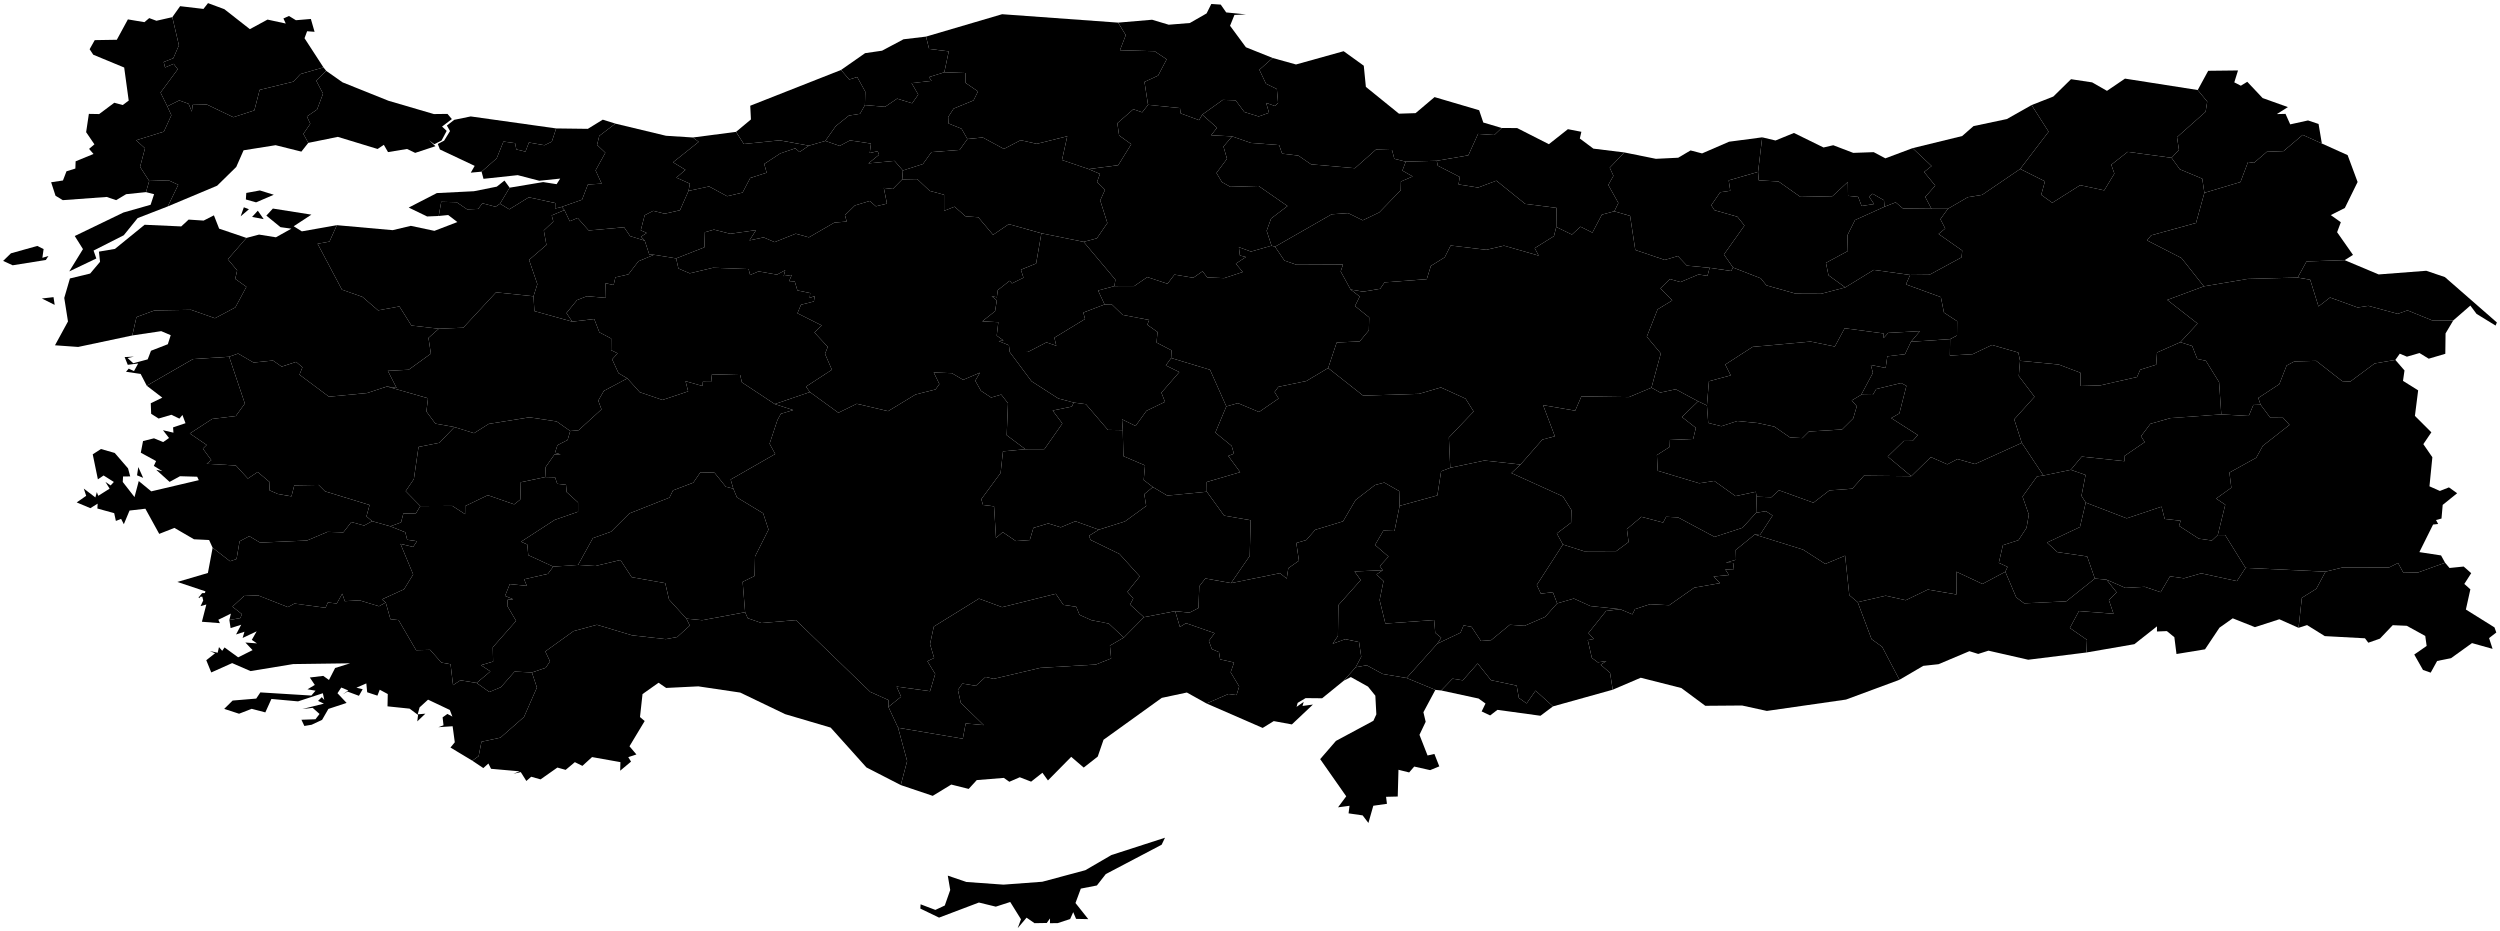 <!--?xml version="1.0"?-->
<svg xmlns="http://www.w3.org/2000/svg" version="1.2" baseProfile="tiny" width="100%" height="100%" viewBox="0 0 800 298" stroke-linecap="round" stroke-linejoin="round">
<g id="T_rkiye" class="area excluded" title="Türkiye">
<path d="M 376.052 195.566 380.622 196.057 383.504 194.576 383.774 187.609 385.708 185.107 393.929 186.592 409.572 183.418 411.743 185.161 412.26 181.825 415.661 179.418 414.817 173.751 418.002 172.816 420.869 169.537 429.776 166.822 433.79 159.992 439.976 155.218 442.962 154.421 447.739 157.154 447.879 161.867 446.229 169.921 442.688 169.794 440.007 174.393 444.315 178.104 441.553 181.152 442.462 182.471 433.442 182.866 435.425 185.625 428.286 193.64 428.136 203.494 426.455 206.003 430.505 204.532 434.9 205.475 435.597 210.18 433.802 213.517 430.021 217.803 423.079 223.447 417.798 223.395 415.254 224.911 414.9 226.194 417.178 224.612 416.807 225.903 420.138 225.457 413.396 231.814 407.595 230.75 404.055 232.94 386.103 225.117 393.058 222.084 395.686 222.422 396.537 219.665 393.808 215.122 394.901 212.012 390.445 211 390.074 208.675 387.794 207.706 386.839 205.079 388.674 202.613 379.523 199.415 377.571 200.623 376.052 195.566 Z" id="_2" class="area" title="Adana"></path>
<path d="M 500.127 174.245 506.877 176.399 517.204 176.36 521.149 173.446 520.607 169.305 525.255 165.378 532.191 167.221 533.173 165.365 536.985 165.579 548.668 171.808 557.584 168.892 561.965 164.081 565.108 163.58 567.222 164.978 563.17 171.207 561.498 171.052 555.433 175.994 555.525 179.115 552.308 180.041 554.629 180.186 554.836 182.128 552.101 182.237 553.273 184.015 548.332 184.487 550.416 186.602 542.165 188.046 534.154 193.67 528.01 193.351 523.209 194.915 522.355 196.601 518.477 194.953 508.924 193.934 503.611 191.536 498.293 193.082 496.924 189.513 493.067 189.962 491.767 187.19 500.127 174.245 Z" id="_3" class="area" title="Adıyaman"></path>
<path d="M 174.457 152.663 174.609 149.458 177.439 145.426 179.441 145.407 177.592 144.909 178.393 142.447 181.628 140.8 182.474 137.922 185.122 137.694 192.477 130.998 191.441 128.198 193.239 125.081 200.741 121.078 204.718 125.498 211.985 127.987 220.211 125.233 219.367 121.973 224.831 123.536 224.905 122.184 227.564 122.192 227.818 119.769 236.86 120.011 237.395 122.346 247.928 129.306 253.815 131.222 249.871 132.412 248.772 134.439 246.263 141.995 248.065 145.277 233.809 153.451 234.653 156.359 232.259 155.764 228.626 151.249 224.119 151.139 221.865 154.443 215.357 156.933 214.23 159.224 201.411 164.292 195.55 170.13 189.717 172.21 184.984 180.771 177.051 181.319 169.044 177.645 168.728 174.23 166.728 173.352 177.498 166.369 184.977 163.757 184.978 160.794 181.324 157.469 181.125 155.133 178.309 154.818 177.625 152.74 174.457 152.663 Z" id="_4" class="area" title="Afyonkarahisar"></path>
<path d="M 705.23 91.626 719.248 89.255 735.254 88.822 739.255 89.515 741.922 98.063 745.612 95.204 754.463 98.401 757.906 97.869 767.284 100.437 770.381 99.313 778.216 102.501 785.039 102.546 782.579 106.688 782.5 113.214 777.193 114.784 774.236 112.969 770.213 114.137 767.934 113.176 766.51 115.174 759.888 116.306 752.084 122.106 749.517 121.984 741.185 115.471 734.183 115.674 731.72 116.967 729.388 122.924 722.653 127.343 723.385 129.503 721.074 129.59 719.593 133.11 710.816 132.611 710.107 122.289 705.876 115.449 703.122 114.853 701.503 110.727 697.707 109.499 703.216 103.542 693.525 95.975 705.23 91.626 Z" id="_5" class="area" title="Ağrı"></path>
<path d="M 394.268 43.643 400.272 45.73 409.327 46.435 410.273 49.16 415.476 49.794 419.55 52.589 433.569 53.83 440.307 47.863 445.454 48.019 446.185 50.822 449.845 51.729 448.759 54.586 452.05 56.463 448.299 58.091 448.238 60.858 441.372 67.962 436.077 70.503 431.399 68.199 426.129 68.574 408.013 78.947 406.893 78.622 405.33 73.85 406.747 69.931 411.991 65.931 402.757 59.518 393.685 59.783 391.009 58.26 389.268 55.358 392.638 50.81 391.513 46.892 394.268 43.643 Z" id="_6" class="area" title="Amasya"></path>
<path d="M 216.364 82.686 225.406 79.137 225.554 74.319 228.464 73.476 233.668 74.81 241.936 73.638 239.821 76.931 244.351 75.958 247.864 77.48 254.629 74.782 258.842 75.954 266.993 71.234 270.942 70.892 270.381 68.852 273.567 65.747 278.287 64.308 280.286 66.023 283.822 65.153 282.819 60.127 285.714 60.459 288.716 57.402 293.503 57.309 297.541 61.1 302.103 62.322 302.104 67.468 305.457 66.136 308.972 69.223 313.04 69.523 317.781 75.145 322.814 71.728 333.248 74.653 331.56 84.32 326.695 86.308 327.51 88.869 323.825 90.685 323.089 89.847 319.297 92.838 318.99 95.132 317.329 94.789 318.973 96.126 318.425 99.577 314.327 102.825 319.466 103.103 318.951 107.405 321.118 108.966 319.59 109.143 322.855 110.487 323.104 112.636 330.085 122 338.642 127.51 343.579 128.821 343.013 130.096 336.851 131.376 339.951 135.532 334.205 143.732 328.123 143.757 322.145 139.272 322.556 129.044 320.397 126.264 317.158 127.21 313.889 125.037 312.079 121.828 313.587 119.254 308.214 121.549 304.597 119.418 298.788 119.187 300.597 122.887 299.376 124.62 292.974 126.237 284.193 131.571 274.168 129.205 268.283 132.083 259.165 125.463 257.909 123.725 266.2 118.322 263.999 113.234 264.893 111.005 260.623 106.401 262.956 104.145 255.176 100.246 256.322 97.514 260.453 96.465 260.68 94.753 259.11 95.331 259.263 93.791 255.167 92.932 254.318 90.076 252.52 89.948 253.362 87.981 250.776 88.355 251.265 86.463 248.633 87.884 242.748 86.843 240.036 87.998 239.547 86.1 228.202 85.678 220.709 87.467 217.093 85.912 216.364 82.686 Z" id="_7" class="area" title="Ankara"></path>
<path d="M 151.145 243.422 153.163 241.962 154.076 237.351 160.14 236.047 167.674 229.436 171.814 220.011 170.214 215.195 174.626 213.689 175.996 211.629 174.492 208.459 183.534 201.959 191.023 199.925 202.232 203.301 213.042 204.525 216.693 203.852 220.739 200.181 219.654 197.97 224.694 198.47 238.436 195.909 239.263 197.815 243.672 199.369 254.693 198.437 278.473 221.403 284.303 224.016 284.288 226.208 287.388 232.884 290.285 243.525 288.247 251.224 277.249 245.57 265.815 232.83 251.258 228.534 236.878 221.625 223.454 219.632 213.172 220.141 210.735 218.477 205.606 222.107 204.798 229.452 206.295 230.733 201.433 238.811 203.651 241.428 201.042 242.286 201.931 243.718 198.455 246.628 198.532 243.883 189.457 242.265 186.37 245.078 183.952 243.889 181.006 246.357 178.365 245.616 172.982 249.4 169.982 248.558 168.431 249.913 166.649 247.074 164.287 247.606 166.253 246.821 157.137 246.018 156.289 244.327 154.662 245.784 151.145 243.422 Z" id="_8" class="area" title="Antalya"></path>
<path d="M 646.463 54.063 655.55 42.141 650.112 33.621 657.067 30.889 662.725 25.342 669.485 26.36 674.231 29.072 679.997 25.158 703.275 28.807 706.312 32.507 705.793 35.772 696.649 43.892 697.259 47.966 694.897 50.495 680.847 48.599 675.603 52.711 676.599 55.555 673.346 60.92 665.646 59.261 656.73 64.897 653.189 62.341 654.384 58.025 646.463 54.063 Z" id="_9" class="area" title="Artvin"></path>
<path d="M 68.04 175.283 73.605 179.593 75.696 178.883 76.663 173.228 79.773 171.572 83.237 173.637 98.23 172.97 104.806 170.196 109.867 170.368 112.428 167.057 116.526 168.175 119.075 166.781 124.904 168.42 129.697 170.341 130.294 172.717 133.424 173.19 132.204 175.011 128.158 174.045 132.217 183.816 129.293 188.567 122.206 191.814 123.431 192.794 121.265 194.004 115.029 192.103 110.343 192.38 109.525 189.97 107.766 193.121 104.926 192.796 104.163 194.488 94.208 193.142 92.128 194.277 82.584 190.522 78.103 190.706 74.382 194.135 77.403 196.518 76.905 197.783 73.4 198.412 73.878 196.355 69.868 198.322 70.365 199.411 64.611 198.961 66.027 193.441 64.186 193.949 65.027 192.165 64.748 190.955 64.134 190.928 63.759 191.422 63.531 191.215 63.272 189.321 63.544 191.213 64.672 189.803 65.569 189.783 65.738 189.225 56.741 186.227 66.529 183.356 68.04 175.283 Z" id="_10" class="area" title="Aydın"></path>
<g id="_11" class="area excluded" title="Balıkesir">
<path d="M 83.159 60.94 87.61 62.321 81.948 64.753 78.678 63.831 78.81 61.741 83.159 60.94 Z" id="PATH_12" class="area  excluded included" title=""></path>
<path d="M 78.033 66.328 79.658 66.961 77.012 69.217 78.033 66.328 Z" id="PATH_13" class="area  excluded included" title=""></path>
<path d="M 107.794 72.057 105.429 77.311 101.625 77.998 109.414 92.691 115.964 94.996 120.982 99.314 127.82 98.062 131.651 104.17 140.42 105.19 137.11 108.13 137.883 113.174 130.783 118.315 124.103 118.667 126.913 124.159 123.821 123.682 117.45 125.776 105.268 126.944 95.829 119.895 96.785 117.526 94.749 115.806 90.142 117.317 87.347 115.369 81.146 116.02 76.194 113.135 73.326 114.158 61.744 114.91 46.965 123.431 45.008 119.658 40.326 118.968 42.109 116.892 41.209 117.981 42.884 118.744 44.223 116.307 40.888 116.742 39.882 114.267 42.86 114.117 40.837 114.575 42.647 116.24 47.259 114.998 48.32 112.241 53.705 110.149 54.628 107.259 51.587 105.966 42.327 107.349 43.672 101.461 49.41 99.352 61.134 99.141 68.784 101.838 75.313 98.367 78.846 91.785 75.271 89.233 75.891 86.542 72.911 82.97 78.855 76.132 82.895 75.069 88.293 75.935 93.238 73.173 89.761 72.693 85.232 69.001 87.317 66.738 99.646 68.686 93.984 72.401 96.589 74.035 107.794 72.057 Z" id="_14" class="area included" title=""></path>
<path d="M 82.501 67.421 84.381 70.124 80.668 69.418 82.501 67.421 Z" id="PATH_15" class="area  excluded included" title=""></path>
</g>
<path d="M 206.319 77.009 207.774 81.453 209.259 81.522 204.287 83.61 201.081 87.8 196.928 88.749 196.351 91.206 193.783 90.63 193.884 95.312 187.793 94.792 184.643 96.027 181.264 100.174 183.121 102.929 171.013 99.554 170.72 94.813 171.956 90.935 169.301 83.167 174.854 78.381 174.02 73.761 177.065 70.895 176.547 68.924 180.611 67.223 182.315 70.793 184.84 69.744 188.383 73.75 199.704 72.727 201.627 75.551 206.319 77.009 Z" id="_16" class="area" title="Bilecik"></path>
<path d="M 595.574 126.33 599.327 119.316 598.67 116.791 603.408 117.744 603.945 114.031 609.596 113.344 611.513 109.362 624.039 108.522 623.962 113.778 631.232 113.349 637.428 110.388 645.879 112.827 646.408 115.454 646.013 120.33 651.05 126.971 644.547 134.188 646.973 141.72 631.989 148.501 626.396 146.896 623.139 148.593 617.872 146.268 611.596 152.383 604.065 146.096 609.206 141.108 612.041 141.077 613.705 139.227 605.179 133.784 607.795 132.295 610.053 123.474 608.361 122.561 600.403 124.489 599.267 126.399 595.574 126.33 Z" id="_17" class="area" title="Bingöl"></path>
<path d="M 662.652 150.338 666.16 146.112 679.817 147.59 679.766 145.951 686.309 141.471 685.132 139.591 688.107 135.627 694.539 133.792 710.816 132.611 719.593 133.11 721.074 129.59 723.385 129.503 726.492 133.675 730.576 133.693 732.644 135.959 724.095 142.667 722 146.467 713.412 151.227 714.027 156.066 709.17 159.546 712.086 161.505 709.684 171.209 707.793 172.968 703.616 172.373 697.308 168.28 697.802 166.633 692.707 166.063 691.69 162.134 680.543 165.87 667.442 160.827 666.067 158.669 667.387 151.987 662.652 150.338 Z" id="_18" class="area" title="Bitlis"></path>
<path d="M 288.909 54.562 288.716 57.402 285.714 60.459 282.819 60.127 283.822 65.153 280.286 66.023 278.287 64.308 273.567 65.747 270.381 68.852 270.942 70.892 266.993 71.234 258.842 75.954 254.629 74.782 247.864 77.48 244.351 75.958 239.821 76.931 241.936 73.638 233.668 74.81 228.464 73.476 225.554 74.319 225.406 79.137 216.364 82.686 209.259 81.522 207.774 81.453 206.319 77.009 205.128 75.74 206.931 74.552 205.042 73.699 206.295 68.89 209.009 67.468 212.71 68.382 217.589 67.278 220.331 61.084 226.917 59.663 232.671 62.795 237.622 61.618 240.078 56.958 245.33 55.257 244.554 52.467 249.688 49.098 254.486 47.458 255.845 48.648 258.846 46.621 264.096 45.091 268.695 46.685 271.998 44.925 278.712 45.944 278.315 48.97 280.865 48.381 281.286 49.53 277.891 52.281 286.247 51.471 288.909 54.562 Z" id="_19" class="area" title="Bolu"></path>
<path d="M 152.514 218.541 156.929 214.844 153.903 212.859 157.798 211.698 157.691 207.137 165.148 198.676 162.336 193.888 162.444 191.927 164.235 191.769 161.606 190.696 163.137 186.908 168.587 187.468 167.717 185.374 175.315 183.631 177.051 181.319 184.984 180.771 190.529 181.124 198.536 179.19 202.135 184.698 212.876 186.616 214.09 191.853 219.654 197.97 220.739 200.181 216.693 203.852 213.042 204.525 202.232 203.301 191.023 199.925 183.534 201.959 174.492 208.459 175.996 211.629 174.626 213.689 170.214 215.195 164.667 214.9 160.295 219.897 156.587 221.437 152.514 218.541 Z" id="_20" class="area" title="Burdur"></path>
<path d="M 179.738 66.209 180.611 67.223 176.547 68.924 177.065 70.895 174.02 73.761 174.854 78.381 169.301 83.167 171.956 90.935 170.72 94.813 158.734 93.543 148.239 104.867 140.42 105.19 131.651 104.17 127.82 98.062 120.982 99.314 115.964 94.996 109.414 92.691 101.625 77.998 105.429 77.311 107.794 72.057 125.655 73.651 131.459 72.268 139.009 73.874 146.36 71.058 143.421 68.807 140.385 69.114 141.202 64.574 146.125 64.716 149.499 67.007 153.037 66.846 154.354 65.044 158.579 66.17 160.001 65.179 162.97 66.987 169.215 63.135 177.691 64.981 177.651 66.721 179.738 66.209 Z" id="_21" class="area" title="Bursa"></path>
<g id="_22" class="area excluded" title="Çanakkale">
<path d="M 53.676 66.055 44.044 69.794 39.598 75.285 29.941 80.185 30.824 82.712 22.154 86.854 26.55 79.718 23.921 75.526 39.499 68.005 48.195 65.53 49.309 62.145 46.712 61.48 47.745 57.913 53.915 57.693 57.044 59.137 53.676 66.055 Z" id="_23" class="area included" title="Çanakkale"></path>
<path d="M 78.855 76.132 72.911 82.97 75.891 86.542 75.271 89.233 78.846 91.785 75.313 98.367 68.784 101.838 61.134 99.141 49.41 99.352 43.672 101.461 42.327 107.349 25.011 111.023 17.596 110.492 21.753 102.865 20.563 95.337 22.379 89.108 28.845 87.537 32.012 83.782 31.657 80.52 36.79 79.644 46.279 71.924 57.999 72.455 60.358 70.27 65.165 70.587 68.452 68.908 70.121 73.166 78.855 76.132 Z" id="_24" class="area included" title="Çanakkale"></path>
<path d="M 11.944 78.699 13.952 79.704 13.561 82.498 15.488 81.92 14.662 83.196 4.056 84.892 1 83.494 3.502 81.059 11.944 78.699 Z" id="_25" class="area included" title="Çanakkale"></path>
<path d="M 17.125 95.086 17.496 97.564 13.395 95.52 17.125 95.086 Z" id="_26" class="area included" title="Çanakkale"></path>
</g>
<path d="M 288.909 54.562 295.328 52.485 298.068 48.672 307.098 47.966 309.572 44.486 314.469 43.989 321.252 47.658 326.597 44.863 331.76 46.03 341.52 43.604 339.839 51.204 348.363 54.106 351.988 55.657 351.056 58.221 353.607 60.754 352.068 64.132 354.356 71.364 350.995 76.262 346.766 77.392 333.248 74.653 322.814 71.728 317.781 75.145 313.04 69.523 308.972 69.223 305.457 66.136 302.104 67.468 302.103 62.322 297.541 61.1 293.503 57.309 288.716 57.402 288.909 54.562 Z" id="_27" class="area" title="Çankırı"></path>
<path d="M 346.766 77.392 350.995 76.262 354.356 71.364 352.068 64.132 353.607 60.754 351.056 58.221 351.988 55.657 348.363 54.106 357.825 52.864 361.997 46.144 358.116 43.343 357.553 39.425 362.662 34.958 365.499 35.953 367.371 33.537 377.594 34.591 377.808 36.276 383.696 38.448 384.713 36.681 389.451 40.883 387.551 43.279 394.268 43.643 391.513 46.892 392.638 50.81 389.268 55.358 391.009 58.26 393.685 59.783 402.757 59.518 411.991 65.931 406.747 69.931 405.33 73.85 406.893 78.622 400.304 80.504 396.445 79.096 396.762 81.751 398.681 82.248 395.462 84.368 397.673 87.045 391.727 89.006 386.298 88.767 384.832 86.805 381.846 88.886 375.825 87.874 373.609 90.807 367.152 88.665 362.955 91.539 356.61 91.555 356.928 89.492 346.766 77.392 Z" id="_28" class="area" title="Çorum"></path>
<path d="M 124.904 168.42 128.332 167.17 129.07 164.335 133.101 164.266 134.496 161.944 144.759 161.896 148.83 164.53 148.853 161.943 156.099 158.462 164.536 161.394 166.498 159.847 166.648 154.323 174.457 152.663 177.625 152.74 178.309 154.818 181.125 155.133 181.324 157.469 184.978 160.794 184.977 163.757 177.498 166.369 166.728 173.352 168.728 174.23 169.044 177.645 177.051 181.319 175.315 183.631 167.717 185.374 168.587 187.468 163.137 186.908 161.606 190.696 164.235 191.769 162.444 191.927 162.336 193.888 165.148 198.676 157.691 207.137 157.798 211.698 153.903 212.859 156.929 214.844 152.514 218.541 147.332 217.695 144.976 219.245 144.178 212.558 141.22 212.011 137.642 207.951 133.157 208.073 127.538 198.428 124.945 198.154 123.431 192.794 122.206 191.814 129.293 188.567 132.217 183.816 128.158 174.045 132.204 175.011 133.424 173.19 130.294 172.717 129.697 170.341 124.904 168.42 Z" id="_29" class="area" title="Denizli"></path>
<path d="M 562.127 158.948 566.815 159.129 569.275 156.888 580.29 160.868 585.403 156.929 592.729 156.376 596.457 152.221 611.596 152.383 617.872 146.268 623.139 148.593 626.396 146.896 631.989 148.501 646.973 141.72 653.901 152.164 651.844 152.452 647.215 158.911 649.23 164.679 648.48 168.921 645.907 172.854 640.922 174.46 639.621 180.105 642.42 181.411 641.697 182.963 634.382 186.865 626.032 182.942 626.059 190.237 616.895 188.664 609.833 192.078 603.43 190.622 594.459 192.697 591.783 190.462 590.44 177.816 584.096 180.459 576.978 175.879 561.498 171.052 563.17 171.207 567.222 164.978 565.108 163.58 561.965 164.081 562.127 158.948 Z" id="_30" class="area" title="Diyarbakır"></path>
<path d="M 55.142 5.491 57.253 14.498 55.463 18.637 52.383 19.834 52.819 21.585 55.564 20.427 56.879 22.157 51.371 29.628 53.543 34.026 54.836 36.882 52.438 42.12 43.56 44.88 46.401 47.466 44.82 53.386 47.745 57.913 46.712 61.48 40.37 62.136 37.17 64.047 34.132 63.023 20.088 64.05 17.768 62.636 16.364 58.322 20.146 57.754 21.274 54.817 24.118 53.932 24.199 51.621 29.921 49.271 28.505 47.642 30.215 46.188 27.563 42.299 28.438 36.443 31.734 36.499 36.578 32.879 39.273 33.612 41.186 32.191 39.74 21.607 29.847 17.511 28.679 15.753 30.316 12.843 37.384 12.725 40.925 6.202 46.216 7.095 47.752 5.791 50.062 6.648 55.142 5.491 Z" id="_31" class="area" title="Edirne"></path>
<path d="M 543.403 128.416 546.215 129.754 546.633 135.343 550.858 136.395 555.911 134.726 562.353 135.355 567.807 136.527 572.785 139.973 576.751 140.192 578.84 138.094 589.449 137.429 593.023 133.898 594.176 129.994 592.549 128.141 595.574 126.33 599.267 126.399 600.403 124.489 608.361 122.561 610.053 123.474 607.795 132.295 605.179 133.784 613.705 139.227 612.041 141.077 609.206 141.108 604.065 146.096 611.596 152.383 596.457 152.221 592.729 156.376 585.403 156.929 580.29 160.868 569.275 156.888 566.815 159.129 562.127 158.948 561.846 157.362 555.366 158.755 548.552 153.894 543.74 154.653 530.473 150.644 530.214 145.621 534.296 143.007 534.38 140.792 541.817 140.463 542.672 136.911 538.215 133.441 543.403 128.416 Z" id="_32" class="area" title="Elazığ"></path>
<path d="M 547.089 85.706 553.972 86.714 554.577 85.618 563.449 89.066 565.245 91.314 574.632 93.976 582.762 94.011 590.469 91.976 599.611 86.367 611.244 87.992 609.895 91.001 621.078 95.081 622.064 100.027 626.285 102.793 626.238 107.359 624.039 108.522 611.513 109.362 614.376 105.967 604.23 106.521 602.742 108.182 602.756 106.7 590.29 105.046 587.141 110.892 579.372 109.3 560.856 110.998 552.074 116.656 553.833 120.113 546.86 121.999 546.215 129.754 543.403 128.416 536.21 124.568 531.291 125.623 528.468 124.052 531.457 113.102 526.973 107.738 530.422 99.005 535.135 96.124 531.341 92.267 534.387 89.297 537.721 90.272 543.544 87.827 546.379 88.277 547.089 85.706 Z" id="_33" class="area" title="Erzincan"></path>
<path d="M 611.244 87.992 617.423 87.921 627.696 82.35 627.916 80.177 620.341 74.866 622.47 73.12 620.924 70.144 623.323 66.811 629.692 63.101 634.271 62.356 646.463 54.063 654.384 58.025 653.189 62.341 656.73 64.897 665.646 59.261 673.346 60.92 676.599 55.555 675.603 52.711 680.847 48.599 694.897 50.495 697.53 54.168 704.721 57.182 705.407 61.701 702.73 71.349 688.37 75.308 687.042 76.916 698.061 82.57 705.23 91.626 693.525 95.975 703.216 103.542 697.707 109.499 690.25 112.8 689.985 116.693 684.873 118.317 683.839 120.647 672.062 123.326 665.792 123.516 665.728 119.279 658.809 116.657 646.408 115.454 645.879 112.827 637.428 110.388 631.232 113.349 623.962 113.778 624.039 108.522 626.238 107.359 626.285 102.793 622.064 100.027 621.078 95.081 609.895 91.001 611.244 87.992 Z" id="_34" class="area" title="Erzurum"></path>
<path d="M 209.259 81.522 216.364 82.686 217.093 85.912 220.709 87.467 228.202 85.678 239.547 86.1 240.036 87.998 242.748 86.843 248.633 87.884 251.265 86.463 250.776 88.355 253.362 87.981 252.52 89.948 254.318 90.076 255.167 92.932 259.263 93.791 259.11 95.331 260.68 94.753 260.453 96.465 256.322 97.514 255.176 100.246 262.956 104.145 260.623 106.401 264.893 111.005 263.999 113.234 266.2 118.322 257.909 123.725 259.165 125.463 247.928 129.306 237.395 122.346 236.86 120.011 227.818 119.769 227.564 122.192 224.905 122.184 224.831 123.536 219.367 121.973 220.211 125.233 211.985 127.987 204.718 125.498 200.741 121.078 197.922 119.409 195.889 114.99 197.63 113.075 195.547 112.051 195.572 108.314 191.798 106.342 190.156 102.094 183.121 102.929 181.264 100.174 184.643 96.027 187.793 94.792 193.884 95.312 193.783 90.63 196.351 91.206 196.928 88.749 201.081 87.8 204.287 83.61 209.259 81.522 Z" id="_35" class="area" title="Eskişehir"></path>
<path d="M 450.111 216.958 459.932 205.979 467.36 202.456 468.359 200.132 470.884 200.589 473.885 205.112 477.147 204.863 483.143 199.926 487.878 200.259 494.454 197.397 498.293 193.082 503.611 191.536 508.924 193.934 518.477 194.953 513.944 195.501 508.287 202.583 510.015 204.47 508.084 204.833 509.397 210.532 511.309 211.953 514.032 211.519 512.222 212.731 515.217 215.329 516.072 220.707 496.957 226.04 491.38 220.999 488.505 225.103 486.029 223.321 485.333 219.402 477.112 217.652 472.858 212.306 468.092 217.7 464.805 217.175 461.178 220.948 459.317 220.76 450.111 216.958 Z" id="_36" class="area" title="Gaziantep"></path>
<path d="M 519.774 48.778 529.882 50.82 537.023 50.473 540.977 48.138 544.664 49.092 553.302 45.347 563.909 43.944 562.576 55.003 553.184 57.723 553.693 61.037 550.457 61.522 547.606 65.67 548.63 67.26 555.966 69.362 558.226 72.177 551.656 81.445 554.577 85.618 553.972 86.714 547.089 85.706 539.79 84.997 536.916 81.938 532.72 83.179 523.294 79.987 521.627 69.082 516.569 67.618 517.878 64.962 514.651 59.19 516.303 56.255 515.111 53.678 519.774 48.778 Z" id="_37" class="area" title="Giresun"></path>
<path d="M 562.576 55.003 562.79 57.713 569.131 58.071 576.129 63.006 586.367 62.791 591.305 58.212 591.371 62.67 594.611 62.999 595.717 65.917 599.697 65.298 598.086 62.892 599.258 61.998 602.88 64.1 603.032 66.159 593.601 70.423 591.173 75.297 591.3 80.329 584.299 84.117 585.116 88.084 590.469 91.976 582.762 94.011 574.632 93.976 565.245 91.314 563.449 89.066 554.577 85.618 551.656 81.445 558.226 72.177 555.966 69.362 548.63 67.26 547.606 65.67 550.457 61.522 553.693 61.037 553.184 57.723 562.576 55.003 Z" id="_38" class="area" title="Gümüşhane"></path>
<path d="M 735.527 200.901 736.602 191.293 741.216 188.416 744.166 182.929 749.732 181.56 764.481 181.594 767.371 180.152 769.07 183.28 773.816 183.179 782.424 180.07 783.846 181.753 788.377 181.294 790.788 183.412 788.579 186.863 790.518 188.582 789.083 195.052 798.236 200.769 798.812 202.401 796.502 204.186 797.621 207.636 791.041 205.79 784.333 210.616 779.882 211.512 777.823 215.249 775.359 214.388 772.564 209.451 776.526 206.704 776.081 203.503 770.166 200.253 765.673 200.059 761.576 204.361 757.862 205.669 756.791 204.255 743.936 203.556 738.261 200.026 735.527 200.901 Z" id="_39" class="area" title="Hakkari"></path>
<path d="M 430.021 217.803 433.802 213.517 437.352 212.891 442.503 215.69 450.111 216.958 459.317 220.76 455.493 227.91 456.215 230.972 454.229 235.142 456.818 241.758 459.007 241.26 460.574 245.238 457.643 246.442 452.546 245.299 450.931 247.183 447.511 246.33 447.276 254.887 443.539 254.98 443.822 257.223 439.456 257.837 437.89 263.345 436.053 260.926 431.543 260.273 431.846 257.851 428.168 258.345 430.793 254.823 422.458 242.921 427.502 237.09 439.487 230.651 440.43 228.591 440.111 222.623 437.757 219.713 432.272 216.661 430.021 217.803 Z" id="_40" class="area" title="Hatay"></path>
<path d="M 184.984 180.771 189.717 172.21 195.55 170.13 201.411 164.292 214.23 159.224 215.357 156.933 221.865 154.443 224.119 151.139 228.626 151.249 232.259 155.764 234.653 156.359 235.823 159.17 244.213 164.266 245.927 169.475 241.61 178.061 241.468 184.311 237.649 186.196 238.436 195.909 224.694 198.47 219.654 197.97 214.09 191.853 212.876 186.616 202.135 184.698 198.536 179.19 190.529 181.124 184.984 180.771 Z" id="_41" class="area" title="Isparta"></path>
<path d="M 287.388 232.884 308.097 236.388 309.012 231.506 314.783 232.037 307.453 224.924 306.536 220.774 307.978 218.745 312.261 219.458 315.374 216.624 317.982 217.231 332.87 213.717 350.664 212.656 355.564 210.7 355.174 206.605 359.616 204.018 366.061 197.501 376.052 195.566 377.571 200.623 379.523 199.415 388.674 202.613 386.839 205.079 387.794 207.706 390.074 208.675 390.445 211 394.901 212.012 393.808 215.122 396.537 219.665 395.686 222.422 393.058 222.084 386.103 225.117 379.798 221.604 371.763 223.32 353.127 236.728 351.278 242.1 346.788 245.624 342.787 242.19 335.341 249.743 333.575 247.278 329.961 250.129 326.328 248.718 322.986 250.171 321.24 248.926 312.562 249.629 309.979 252.453 304.407 251.058 298.469 254.672 288.247 251.224 290.285 243.525 287.388 232.884 Z" id="_42" class="area" title="Mersin"></path>
<g id="_43" class="area excluded" title="İstanbul">
<path d="M 98.642 45.724 97.082 42.841 99.299 39.594 98.205 37.274 101.465 35.042 103.375 29.965 101.215 25.852 104.385 22.671 109.614 26.348 124.307 32.244 138.845 36.5 143.197 36.448 144.593 38.105 141.46 40.494 142.936 41.886 141.309 44.957 138.968 46.154 137.261 44.856 139.344 46.783 132.855 48.921 130.255 47.669 124.168 48.673 122.828 46.343 120.833 47.673 108.111 43.799 98.642 45.724 Z" id="_44" class="area included" title="İstanbul"></path>
<path d="M 177.975 41.098 176.579 45.336 174.23 46.478 169.257 45.599 168.148 48.518 165.23 47.822 164.831 45.812 161.113 45.294 158.93 50.678 154.103 54.931 150.653 55.252 151.899 53.079 140.769 47.83 140.094 46.077 142.121 45.008 144.009 41.94 143.002 40.173 145.354 38.345 150.629 37.257 177.975 41.098 Z" id="_45" class="area included" title="İstanbul"></path>
</g>
<g id="_46" class="area excluded" title="İzmir">
<path d="M 73.326 114.158 78.353 129.128 75.462 133.122 67.887 134.06 60.747 138.718 66.133 142.386 64.928 143.573 67.62 147.245 66.133 148.409 75.484 148.96 79.316 153.143 82.459 151.035 86.326 154.309 86.204 156.875 88.898 158.074 93.262 158.838 94.168 155.322 101.963 155.186 104.023 157.23 118.265 161.603 117.261 165.234 119.075 166.781 116.526 168.175 112.428 167.057 109.867 170.368 104.806 170.196 98.23 172.97 83.237 173.637 79.773 171.572 76.663 173.228 75.696 178.883 73.605 179.593 68.04 175.283 66.914 172.806 62.083 172.57 55.806 168.924 50.953 170.841 46.518 162.789 41.451 163.376 39.629 167.744 38.755 166.042 37.083 166.698 36.541 164.214 31.163 162.725 31.244 161.165 28.918 162.613 24.544 160.774 27.579 158.665 26.81 156.344 30.52 159.177 30.986 157.47 31.45 158.656 35.078 156.369 33.74 154.206 35.404 155.342 36.435 154.225 33.15 152.152 31.325 153.39 29.674 145.385 32.309 143.682 36.714 144.946 40.975 149.885 41.667 152.451 39.376 152.475 39.281 154.228 43.044 159.062 44.401 153.935 48.402 157.233 63.613 153.654 63.099 152.551 57.593 152.391 54.273 154.202 49.982 150.331 51.944 150.781 49.228 149.091 49.944 147.54 45.058 144.861 45.771 141.135 49.277 140.258 52.22 141.461 54.086 140.157 52.147 137.668 55.504 138.457 55.383 136.762 59.361 135.422 58.376 132.784 57.411 133.963 54.843 132.725 50.743 133.933 48.371 132.411 48.246 129.037 51.934 127.249 46.965 123.431 61.744 114.91 73.326 114.158 Z" id="_47" class="area included" title="İzmir"></path>
<path d="M 44.257 149.46 45.813 152.913 43.849 152.101 44.257 149.46 Z" id="_48" class="area    included" title="İzmir"></path>
</g>
<path d="M 705.407 61.701 716.95 58.249 719.368 51.835 721.279 52.104 725.404 48.565 730.73 48.356 736.859 43.156 742.991 45.923 751.24 49.642 754.432 58.24 750.347 66.556 745.847 68.829 749.064 71.116 747.871 74.307 752.961 81.569 750.287 83.246 738.088 83.664 735.254 88.822 719.248 89.255 705.23 91.626 698.061 82.57 687.042 76.916 688.37 75.308 702.73 71.349 705.407 61.701 Z" id="_49" class="area" title="Kars"></path>
<path d="M 296.329 11.714 320.675 4.547 357.804 7.24 360.242 11.243 358.388 16.073 369.482 16.391 373.334 18.978 370.596 24.177 366.233 26.21 367.371 33.537 365.499 35.953 362.662 34.958 357.553 39.425 358.116 43.343 361.997 46.144 357.825 52.864 348.363 54.106 339.839 51.204 341.52 43.604 331.76 46.03 326.597 44.863 321.252 47.658 314.469 43.989 309.572 44.486 307.68 41.181 303.519 39.507 303.417 37.447 305.166 34.746 311.525 32.132 312.952 29.254 308.924 26.487 308.951 23.368 302.182 23.127 303.599 16.435 297.311 15.66 296.329 11.714 Z" id="_50" class="area" title="Kastamonu"></path>
<path d="M 392.427 130.049 396.148 129.007 402.888 131.843 409.145 127.523 407.86 125.442 409.096 123.777 418.053 121.915 425.005 117.773 436.2 126.601 454.105 126.027 461.076 123.98 468.976 127.564 471.562 131.676 463.635 139.992 464.086 149.691 461.162 150.814 459.954 158.534 447.879 161.867 447.739 157.154 442.962 154.421 439.976 155.218 433.79 159.992 429.776 166.822 420.869 169.537 418.002 172.816 414.817 173.751 415.661 179.418 412.26 181.825 411.743 185.161 409.572 183.418 393.929 186.592 399.915 177.879 400.207 166.482 391.714 164.995 386.18 157.349 386.154 154.243 396.853 151.09 393.041 145.904 394.849 145.179 394.134 142.697 388.906 138.436 392.427 130.049 Z" id="_51" class="area" title="Kayseri"></path>
<path d="M 103.506 21.565 96.148 23.693 93.872 26.125 83.096 28.757 81.389 35.322 74.681 37.513 66.182 33.442 61.646 33.555 61.393 35.722 60.347 33.214 57.346 32.13 53.543 34.026 51.371 29.628 56.879 22.157 55.564 20.427 52.819 21.585 52.383 19.834 55.463 18.637 57.253 14.498 55.142 5.491 57.638 1.976 65.112 2.856 66.561 1 71.792 2.938 79.958 9.329 85.608 6.266 91.445 7.534 90.695 5.911 92.467 5.11 94.691 6.472 99.476 6.066 100.661 10.18 98.276 9.997 97.445 12.229 103.506 21.565 Z" id="_52" class="area" title="Kırklareli"></path>
<path d="M 323.104 112.636 328.948 112.629 334.856 109.559 338.006 110.643 337.403 108.065 347.206 102.088 346.671 100.027 353.464 97.419 355.719 97.365 359.268 100.775 367.712 102.386 367.141 103.929 370.406 106.248 370.095 109.618 374.879 112.116 374.768 114.566 373.053 116.941 377.379 119.068 371.647 125.661 372.793 128.586 366.867 131.463 363.375 136.312 359.049 134.185 359.285 137.654 354.527 137.568 347.476 129.339 343.579 128.821 338.642 127.51 330.085 122 323.104 112.636 Z" id="_53" class="area" title="Kırşehir"></path>
<path d="M 196.928 39.558 191.771 43.478 191.056 46.368 193.713 48.882 190.583 54.524 192.53 58.759 188.123 59.049 186.252 63.904 179.738 66.209 177.651 66.721 177.691 64.981 169.215 63.135 162.97 66.987 160.001 65.179 163.084 60.058 173.81 58.265 178.121 58.937 179.265 57.148 172.569 57.84 165.667 56.046 154.717 57.225 154.103 54.931 158.93 50.678 161.113 45.294 164.831 45.812 165.23 47.822 168.148 48.518 169.257 45.599 174.23 46.478 176.579 45.336 177.975 41.098 188.107 41.229 192.887 38.29 196.928 39.558 Z" id="_54" class="area" title="Kocaeli"></path>
<path d="M 247.928 129.306 259.165 125.463 268.283 132.083 274.168 129.205 284.193 131.571 292.974 126.237 299.376 124.62 300.597 122.887 298.788 119.187 304.597 119.418 308.214 121.549 313.587 119.254 312.079 121.828 313.889 125.037 317.158 127.21 320.397 126.264 322.556 129.044 322.145 139.272 328.123 143.757 320.95 144.438 320.197 151.331 314.015 159.737 314.57 161.598 318.1 162.033 318.718 172.125 320.877 170.292 325.073 173.141 329.534 172.82 330.692 168.923 335.452 167.497 339.428 168.747 344.115 166.797 351.62 169.5 348.491 171.439 348.965 172.765 358.244 177.273 364.717 184.443 360.767 189.395 362.654 191.5 361.622 193.458 366.061 197.501 359.616 204.018 354.822 199.553 349.194 198.443 345.442 196.742 344.401 194.174 340.283 193.562 337.844 190.014 320.679 194.295 313.269 191.558 298.825 200.495 297.606 206.112 298.92 210.546 296.762 211.58 299.264 215.672 297.607 221.187 286.914 219.706 288.352 222.946 284.288 226.208 284.303 224.016 278.473 221.403 254.693 198.437 243.672 199.369 239.263 197.815 238.436 195.909 237.649 186.196 241.468 184.311 241.61 178.061 245.927 169.475 244.213 164.266 235.823 159.17 234.653 156.359 233.809 153.451 248.065 145.277 246.263 141.995 248.772 134.439 249.871 132.412 253.815 131.222 247.928 129.306 Z" id="_55" class="area" title="Konya"></path>
<path d="M 170.72 94.813 171.013 99.554 183.121 102.929 190.156 102.094 191.798 106.342 195.572 108.314 195.547 112.051 197.63 113.075 195.889 114.99 197.922 119.409 200.741 121.078 193.239 125.081 191.441 128.198 192.477 130.998 185.122 137.694 182.474 137.922 178.137 134.869 169.41 133.542 156.394 135.648 151.684 138.618 145.421 136.662 139.317 135.555 136.448 131.676 136.964 127.451 123.821 123.682 126.913 124.159 124.103 118.667 130.783 118.315 137.883 113.174 137.11 108.13 140.42 105.19 148.239 104.867 158.734 93.543 170.72 94.813 Z" id="_56" class="area" title="Kütahya"></path>
<path d="M 486.569 148.654 493.551 140.669 497.554 139.606 493.795 129.649 504.06 131.422 506.053 126.844 521.284 127.066 528.468 124.052 531.291 125.623 536.21 124.568 543.403 128.416 538.215 133.441 542.672 136.911 541.817 140.463 534.38 140.792 534.296 143.007 530.214 145.621 530.473 150.644 543.74 154.653 548.552 153.894 555.366 158.755 561.846 157.362 562.127 158.948 561.965 164.081 557.584 168.892 548.668 171.808 536.985 165.579 533.173 165.365 532.191 167.221 525.255 165.378 520.607 169.305 521.149 173.446 517.204 176.36 506.877 176.399 500.127 174.245 498.179 170.718 502.755 167.234 502.859 163.209 500.122 158.852 483.651 151.382 486.569 148.654 Z" id="_57" class="area" title="Malatya"></path>
<path d="M 123.821 123.682 136.964 127.451 136.448 131.676 139.317 135.555 145.421 136.662 140.617 141.688 133.926 143.027 132.432 153.307 129.81 157.168 134.496 161.944 133.101 164.266 129.07 164.335 128.332 167.17 124.904 168.42 119.075 166.781 117.261 165.234 118.265 161.603 104.023 157.23 101.963 155.186 94.168 155.322 93.262 158.838 88.898 158.074 86.204 156.875 86.326 154.309 82.459 151.035 79.316 153.143 75.484 148.96 66.133 148.409 67.62 147.245 64.928 143.573 66.133 142.386 60.747 138.718 67.887 134.06 75.462 133.122 78.353 129.128 73.326 114.158 76.194 113.135 81.146 116.02 87.347 115.369 90.142 117.317 94.749 115.806 96.785 117.526 95.829 119.895 105.268 126.944 117.45 125.776 123.821 123.682 Z" id="_58" class="area" title="Manisa"></path>
<path d="M 447.879 161.867 459.954 158.534 461.162 150.814 464.086 149.691 475.016 147.368 486.569 148.654 483.651 151.382 500.122 158.852 502.859 163.209 502.755 167.234 498.179 170.718 500.127 174.245 491.767 187.19 493.067 189.962 496.924 189.513 498.293 193.082 494.454 197.397 487.878 200.259 483.143 199.926 477.147 204.863 473.885 205.112 470.884 200.589 468.359 200.132 467.36 202.456 459.932 205.979 461.191 204.087 459.277 202.505 458.925 198.407 443.324 199.541 441.475 192.024 442.728 185.931 440.477 183.831 442.462 182.471 441.553 181.152 444.315 178.104 440.007 174.393 442.688 169.794 446.229 169.921 447.879 161.867 Z" id="_59" class="area" title="Kahramanmaraş"></path>
<path d="M 594.459 192.697 603.43 190.622 609.833 192.078 616.895 188.664 626.059 190.237 626.032 182.942 634.382 186.865 641.697 182.963 645.195 191.17 647.737 193.071 661.202 192.433 670.351 185.139 674.107 185.502 677.331 189.577 674.84 192.018 676.323 196.397 665.26 195.537 662.354 200.95 667.83 204.753 667.668 208.796 649.033 211.116 636.307 208.214 633.029 209.259 630.205 208.379 620.332 212.542 615.445 213.074 607.83 217.533 602.284 206.978 598.901 204.533 594.459 192.697 Z" id="_60" class="area" title="Mardin"></path>
<path d="M 73.4 198.412 76.905 197.783 77.403 196.518 74.382 194.135 78.103 190.706 82.584 190.522 92.128 194.277 94.208 193.142 104.163 194.488 104.926 192.796 107.766 193.121 109.525 189.97 110.343 192.38 115.029 192.103 121.265 194.004 123.431 192.794 124.945 198.154 127.538 198.428 133.157 208.073 137.642 207.951 141.22 212.011 144.178 212.558 144.976 219.245 147.332 217.695 152.514 218.541 156.587 221.437 160.295 219.897 164.667 214.9 170.214 215.195 171.814 220.011 167.674 229.436 160.14 236.047 154.076 237.351 153.163 241.962 151.145 243.422 144.151 239.212 145.532 237.525 144.84 232.395 140.291 232.706 141.921 232.09 141.636 229.552 143.17 228.456 144.761 229.315 143.944 227.187 136.976 223.886 134.26 226.366 133.663 228.585 136.116 228.377 133.531 230.843 133.778 228.783 131.071 226.765 124.003 226.029 124.084 222.09 121.512 220.709 120.771 222.606 117.5 221.524 117.222 218.69 114.054 220.068 116.052 220.553 114.86 222.656 111.199 221.299 109.697 222.198 111.441 220.937 109.205 220.01 107.991 221.829 110.914 224.936 105.085 226.853 103.069 230.355 99.728 231.917 97.391 232.307 96.458 230.321 100.946 230.16 102.253 228.466 100.064 226.516 96.775 226.888 103.641 225.163 101.784 224.29 102.968 223.091 103.77 223.99 103.317 221.833 95.374 224.44 86.85 223.662 84.906 227.966 80.539 226.822 76.496 228.393 71.748 226.842 74.44 224.177 81.993 223.547 83.316 221.568 99.63 222.576 100.971 221.023 98.389 220.573 100.741 219.185 99.146 216.802 103.435 216.281 105.271 217.591 107.237 213.757 112.07 212.258 93.82 212.505 80.165 214.748 74.286 212.193 67.603 215.184 66.008 211.267 68.824 209.052 67.156 208.336 69.657 208.875 70.072 207.068 71.105 208.264 71.859 207.181 76.21 210.347 80.824 208.042 78.525 205.606 82.24 205.885 80.579 204.759 82.129 202.028 77.64 204.149 78.224 202.157 75.537 203.031 77.188 199.911 73.793 200.988 73.4 198.412 Z" id="_61" class="area" title="Muğla"></path>
<path d="M 646.408 115.454 658.809 116.657 665.728 119.279 665.792 123.516 672.062 123.326 683.839 120.647 684.873 118.317 689.985 116.693 690.25 112.8 697.707 109.499 701.503 110.727 703.122 114.853 705.876 115.449 710.107 122.289 710.816 132.611 694.539 133.792 688.107 135.627 685.132 139.591 686.309 141.471 679.766 145.951 679.817 147.59 666.16 146.112 662.652 150.338 653.901 152.164 646.973 141.72 644.547 134.188 651.05 126.971 646.013 120.33 646.408 115.454 Z" id="_62" class="area" title="Muş"></path>
<path d="M 374.768 114.566 387.202 118.325 392.427 130.049 388.906 138.436 394.134 142.697 394.849 145.179 393.041 145.904 396.853 151.09 386.154 154.243 386.18 157.349 373.524 158.59 368.924 155.857 365.991 153.619 366.406 148.936 359.496 145.971 359.285 137.654 359.049 134.185 363.375 136.312 366.867 131.463 372.793 128.586 371.647 125.661 377.379 119.068 373.053 116.941 374.768 114.566 Z" id="_63" class="area" title="Nevşehir"></path>
<path d="M 459.77 51.451 469.867 49.701 472.976 42.854 478.19 43.195 480.551 40.954 485.487 40.981 495.642 46.142 501.726 41.337 506.038 42.174 505.543 44.326 509.877 47.561 519.774 48.778 515.111 53.678 516.303 56.255 514.651 59.19 517.878 64.962 516.569 67.618 512.603 68.682 509.557 74.445 505.763 72.539 503.004 75.066 498.004 72.627 498.095 66.519 488.045 65.237 478.84 57.815 472.981 60.02 466.736 59.017 467.119 56.626 460.079 53.011 459.77 51.451 Z" id="_64" class="area" title="Ordu"></path>
<path d="M 351.62 169.5 359.987 166.852 366.781 161.923 366.17 158.126 368.924 155.857 373.524 158.59 386.18 157.349 391.714 164.995 400.207 166.482 399.915 177.879 393.929 186.592 385.708 185.107 383.774 187.609 383.504 194.576 380.622 196.057 376.052 195.566 366.061 197.501 361.622 193.458 362.654 191.5 360.767 189.395 364.717 184.443 358.244 177.273 348.965 172.765 348.491 171.439 351.62 169.5 Z" id="_65" class="area" title="Niğde"></path>
<path d="M 612.03 47.407 627.89 43.53 631.519 40.358 642.192 38.098 650.112 33.621 655.55 42.141 646.463 54.063 634.271 62.356 629.692 63.101 623.323 66.811 618.068 66.808 616.072 63.033 619.275 59.393 615.716 55.048 618.101 53.125 612.03 47.407 Z" id="_66" class="area" title="Rize"></path>
<path d="M 221.719 43.995 223.575 45.391 215.375 51.932 219.337 54.347 216.427 56.838 220.76 58.777 220.331 61.084 217.589 67.278 212.71 68.382 209.009 67.468 206.295 68.89 205.042 73.699 206.931 74.552 205.128 75.74 206.319 77.009 201.627 75.551 199.704 72.727 188.383 73.75 184.84 69.744 182.315 70.793 180.611 67.223 179.738 66.209 186.252 63.904 188.123 59.049 192.53 58.759 190.583 54.524 193.713 48.882 191.056 46.368 191.771 43.478 196.928 39.558 213.116 43.446 221.719 43.995 Z" id="_67" class="area" title="Sakarya"></path>
<path d="M 384.713 36.681 391.309 31.961 395.418 32.111 398.174 35.833 402.767 37.272 406.088 36.084 405.169 32.93 407.961 33.906 408.985 32.956 408.596 28.495 405.115 26.793 402.995 22.332 407.245 18.553 414.719 20.632 429.963 16.384 436.408 21.03 437.08 27.805 447.666 36.376 452.986 36.206 459.057 31.069 473.324 35.275 474.652 39.208 480.551 40.954 478.19 43.195 472.976 42.854 469.867 49.701 459.77 51.451 449.845 51.729 446.185 50.822 445.454 48.019 440.307 47.863 433.569 53.83 419.55 52.589 415.476 49.794 410.273 49.16 409.327 46.435 400.272 45.73 394.268 43.643 387.551 43.279 389.451 40.883 384.713 36.681 Z" id="_68" class="area" title="Samsun"></path>
<path d="M 667.442 160.827 680.543 165.87 691.69 162.134 692.707 166.063 697.802 166.633 697.308 168.28 703.616 172.373 707.793 172.968 709.684 171.209 712.05 171.226 718.571 181.725 715.807 185.952 704.401 183.464 698.861 185.059 694.406 184.424 691.395 189.507 686.35 187.783 680.12 188.121 674.107 185.502 670.351 185.139 667.896 178.073 658.363 176.673 655.044 173.626 665.583 168.646 667.442 160.827 Z" id="_69" class="area" title="Siirt"></path>
<path d="M 357.804 7.24 368.671 6.315 373.994 7.909 380.753 7.363 386.109 4.293 387.62 1.271 390.637 1.473 392.383 3.974 398.737 4.61 395.019 4.78 393.615 8.246 398.686 15.121 407.245 18.553 402.995 22.332 405.115 26.793 408.596 28.495 408.985 32.956 407.961 33.906 405.169 32.93 406.088 36.084 402.767 37.272 398.174 35.833 395.418 32.111 391.309 31.961 384.713 36.681 383.696 38.448 377.808 36.276 377.594 34.591 367.371 33.537 366.233 26.21 370.596 24.177 373.334 18.978 369.482 16.391 358.388 16.073 360.242 11.243 357.804 7.24 Z" id="_70" class="area" title="Sinop"></path>
<path d="M 425.005 117.773 427.739 109.607 435.099 109.251 438.036 105.704 438.142 101.581 433.59 97.933 435.11 94.9 432.205 92.656 436.217 93.328 441.65 92.417 443.057 90.358 456.564 89.339 457.886 85.083 462.311 82.335 464.208 78.567 475.646 79.941 481.278 78.611 492.385 81.807 491.107 79.41 497.262 75.558 498.004 72.627 503.004 75.066 505.763 72.539 509.557 74.445 512.603 68.682 516.569 67.618 521.627 69.082 523.294 79.987 532.72 83.179 536.916 81.938 539.79 84.997 547.089 85.706 546.379 88.277 543.544 87.827 537.721 90.272 534.387 89.297 531.341 92.267 535.135 96.124 530.422 99.005 526.973 107.738 531.457 113.102 528.468 124.052 521.284 127.066 506.053 126.844 504.06 131.422 493.795 129.649 497.554 139.606 493.551 140.669 486.569 148.654 475.016 147.368 464.086 149.691 463.635 139.992 471.562 131.676 468.976 127.564 461.076 123.98 454.105 126.027 436.2 126.601 425.005 117.773 Z" id="_71" class="area" title="Sivas"></path>
<path d="M 104.385 22.671 101.215 25.852 103.375 29.965 101.465 35.042 98.205 37.274 99.299 39.594 97.082 42.841 98.642 45.724 96.443 48.52 88.198 46.46 77.946 48.094 75.596 53.427 69.484 59.422 53.676 66.055 57.044 59.137 53.915 57.693 47.745 57.913 44.82 53.386 46.401 47.466 43.56 44.88 52.438 42.12 54.836 36.882 53.543 34.026 57.346 32.13 60.347 33.214 61.393 35.722 61.646 33.555 66.182 33.442 74.681 37.513 81.389 35.322 83.096 28.757 93.872 26.125 96.148 23.693 103.506 21.565 104.385 22.671 Z" id="_72" class="area" title="Tekirdağ"></path>
<path d="M 408.013 78.947 426.129 68.574 431.399 68.199 436.077 70.503 441.372 67.962 448.238 60.858 448.299 58.091 452.05 56.463 448.759 54.586 449.845 51.729 459.77 51.451 460.079 53.011 467.119 56.626 466.736 59.017 472.981 60.02 478.84 57.815 488.045 65.237 498.095 66.519 498.004 72.627 497.262 75.558 491.107 79.41 492.385 81.807 481.278 78.611 475.646 79.941 464.208 78.567 462.311 82.335 457.886 85.083 456.564 89.339 443.057 90.358 441.65 92.417 436.217 93.328 432.205 92.656 429.018 86.851 429.766 84.651 414.88 84.722 411.007 83.38 408.013 78.947 Z" id="_73" class="area" title="Tokat"></path>
<path d="M 563.909 43.944 568.162 44.959 574.062 42.545 583.535 47.195 586.641 46.473 593.043 48.921 599.584 48.689 603.32 50.666 612.03 47.407 618.101 53.125 615.716 55.048 619.275 59.393 616.072 63.033 618.068 66.808 608.944 66.707 606.608 64.755 603.032 66.159 602.88 64.1 599.258 61.998 598.086 62.892 599.697 65.298 595.717 65.917 594.611 62.999 591.371 62.67 591.305 58.212 586.367 62.791 576.129 63.006 569.131 58.071 562.79 57.713 562.576 55.003 563.909 43.944 Z" id="_74" class="area" title="Trabzon"></path>
<path d="M 611.513 109.362 609.596 113.344 603.945 114.031 603.408 117.744 598.67 116.791 599.327 119.316 595.574 126.33 592.549 128.141 594.176 129.994 593.023 133.898 589.449 137.429 578.84 138.094 576.751 140.192 572.785 139.973 567.807 136.527 562.353 135.355 555.911 134.726 550.858 136.395 546.633 135.343 546.215 129.754 546.86 121.999 553.833 120.113 552.074 116.656 560.856 110.998 579.372 109.3 587.141 110.892 590.29 105.046 602.756 106.7 602.742 108.182 604.23 106.521 614.376 105.967 611.513 109.362 Z" id="_75" class="area" title="Tunceli"></path>
<path d="M 518.477 194.953 522.355 196.601 523.209 194.915 528.01 193.351 534.154 193.67 542.165 188.046 550.416 186.602 548.332 184.487 553.273 184.015 552.101 182.237 554.836 182.128 554.629 180.186 552.308 180.041 555.525 179.115 555.433 175.994 561.498 171.052 576.978 175.879 584.096 180.459 590.44 177.816 591.783 190.462 594.459 192.697 598.901 204.533 602.284 206.978 607.83 217.533 590.729 223.86 565.394 227.498 557.457 225.761 545.693 225.856 538.036 220.174 525.036 216.874 516.072 220.707 515.217 215.329 512.222 212.731 514.032 211.519 511.309 211.953 509.397 210.532 508.084 204.833 510.015 204.47 508.287 202.583 513.944 195.501 518.477 194.953 Z" id="_76" class="area" title="Şanlıurfa"></path>
<path d="M 145.421 136.662 151.684 138.618 156.394 135.648 169.41 133.542 178.137 134.869 182.474 137.922 181.628 140.8 178.393 142.447 177.592 144.909 179.441 145.407 177.439 145.426 174.609 149.458 174.457 152.663 166.648 154.323 166.498 159.847 164.536 161.394 156.099 158.462 148.853 161.943 148.83 164.53 144.759 161.896 134.496 161.944 129.81 157.168 132.432 153.307 133.926 143.027 140.617 141.688 145.421 136.662 Z" id="_77" class="area" title="Uşak"></path>
<path d="M 723.385 129.503 722.653 127.343 729.388 122.924 731.72 116.967 734.183 115.674 741.185 115.471 749.517 121.984 752.084 122.106 759.888 116.306 766.51 115.174 769.439 118.548 768.959 121.876 773.809 124.916 772.772 133.087 778.035 138.343 775.466 142.124 778.355 146.32 777.428 155.62 780.757 157.102 783.661 155.961 786.29 157.833 781.662 161.566 781.279 165.935 779.519 166.407 780.21 167.678 778.587 167.854 774.2 176.678 781.136 177.736 782.424 180.07 773.816 183.179 769.07 183.28 767.371 180.152 764.481 181.594 749.732 181.56 744.166 182.929 718.571 181.725 712.05 171.226 709.684 171.209 712.086 161.505 709.17 159.546 714.027 156.066 713.412 151.227 722 146.467 724.095 142.667 732.644 135.959 730.576 133.693 726.492 133.675 723.385 129.503 Z" id="_78" class="area" title="Van"></path>
<path d="M 356.61 91.555 362.955 91.539 367.152 88.665 373.609 90.807 375.825 87.874 381.846 88.886 384.832 86.805 386.298 88.767 391.727 89.006 397.673 87.045 395.462 84.368 398.681 82.248 396.762 81.751 396.445 79.096 400.304 80.504 406.893 78.622 408.013 78.947 411.007 83.38 414.88 84.722 429.766 84.651 429.018 86.851 432.205 92.656 435.11 94.9 433.59 97.933 438.142 101.581 438.036 105.704 435.099 109.251 427.739 109.607 425.005 117.773 418.053 121.915 409.096 123.777 407.86 125.442 409.145 127.523 402.888 131.843 396.148 129.007 392.427 130.049 387.202 118.325 374.768 114.566 374.879 112.116 370.095 109.618 370.406 106.248 367.141 103.929 367.712 102.386 359.268 100.775 355.719 97.365 353.464 97.419 351.387 92.97 356.61 91.555 Z" id="_79" class="area" title="Yozgat"></path>
<path d="M 235.537 42.194 240.3 38.224 240.077 33.835 269.137 22.384 271.745 25.451 274.296 24.642 276.889 29.33 276.776 33.628 275.203 36.418 271.644 36.989 267.445 40.35 264.096 45.091 258.846 46.621 249.485 44.906 238.017 46.08 235.537 42.194 Z" id="_80" class="area" title="Zonguldak"></path>
<path d="M 328.123 143.757 334.205 143.732 339.951 135.532 336.851 131.376 343.013 130.096 343.579 128.821 347.476 129.339 354.527 137.568 359.285 137.654 359.496 145.971 366.406 148.936 365.991 153.619 368.924 155.857 366.17 158.126 366.781 161.923 359.987 166.852 351.62 169.5 344.115 166.797 339.428 168.747 335.452 167.497 330.692 168.923 329.534 172.82 325.073 173.141 320.877 170.292 318.718 172.125 318.1 162.033 314.57 161.598 314.015 159.737 320.197 151.331 320.95 144.438 328.123 143.757 Z" id="_81" class="area" title="Aksaray"></path>
<path d="M 603.032 66.159 606.608 64.755 608.944 66.707 618.068 66.808 623.323 66.811 620.924 70.144 622.47 73.12 620.341 74.866 627.916 80.177 627.696 82.35 617.423 87.921 611.244 87.992 599.611 86.367 590.469 91.976 585.116 88.084 584.299 84.117 591.3 80.329 591.173 75.297 593.601 70.423 603.032 66.159 Z" id="_82" class="area" title="Bayburt"></path>
<path d="M 284.288 226.208 288.352 222.946 286.914 219.706 297.607 221.187 299.264 215.672 296.762 211.58 298.92 210.546 297.606 206.112 298.825 200.495 313.269 191.558 320.679 194.295 337.844 190.014 340.283 193.562 344.401 194.174 345.442 196.742 349.194 198.443 354.822 199.553 359.616 204.018 355.174 206.605 355.564 210.7 350.664 212.656 332.87 213.717 317.982 217.231 315.374 216.624 312.261 219.458 307.978 218.745 306.536 220.774 307.453 224.924 314.783 232.037 309.012 231.506 308.097 236.388 287.388 232.884 284.288 226.208 Z" id="_83" class="area" title="Karaman"></path>
<path d="M 333.248 74.653 346.766 77.392 356.928 89.492 356.61 91.555 351.387 92.97 353.464 97.419 346.671 100.027 347.206 102.088 337.403 108.065 338.006 110.643 334.856 109.559 328.948 112.629 323.104 112.636 322.855 110.487 319.59 109.143 321.118 108.966 318.951 107.405 319.466 103.103 314.327 102.825 318.425 99.577 318.973 96.126 317.329 94.789 318.99 95.132 319.297 92.838 323.089 89.847 323.825 90.685 327.51 88.869 326.695 86.308 331.56 84.32 333.248 74.653 Z" id="_84" class="area" title="Kırıkkale"></path>
<path d="M 653.901 152.164 662.652 150.338 667.387 151.987 666.067 158.669 667.442 160.827 665.583 168.646 655.044 173.626 658.363 176.673 667.896 178.073 670.351 185.139 661.202 192.433 647.737 193.071 645.195 191.17 641.697 182.963 642.42 181.411 639.621 180.105 640.922 174.46 645.907 172.854 648.48 168.921 649.23 164.679 647.215 158.911 651.844 152.452 653.901 152.164 Z" id="_85" class="area" title="Batman"></path>
<path d="M 674.107 185.502 680.12 188.121 686.35 187.783 691.395 189.507 694.406 184.424 698.861 185.059 704.401 183.464 715.807 185.952 718.571 181.725 744.166 182.929 741.216 188.416 736.602 191.293 735.527 200.901 729.387 198.162 721.576 200.691 714.475 197.859 710.229 200.859 705.606 207.784 696.475 209.285 695.796 203.909 693.395 201.95 690.229 202.081 690.233 200.434 682.999 206.136 667.668 208.796 667.83 204.753 662.354 200.95 665.26 195.537 676.323 196.397 674.84 192.018 677.331 189.577 674.107 185.502 Z" id="_86" class="area" title="Şırnak"></path>
<path d="M 269.137 22.384 276.829 17.011 282.259 16.223 289.115 12.57 296.329 11.714 297.311 15.66 303.599 16.435 302.182 23.127 297.281 24.665 298.099 25.873 291.71 26.599 293.842 30.266 291.889 33.056 287.074 31.563 283.225 34.177 276.776 33.628 276.889 29.33 274.296 24.642 271.745 25.451 269.137 22.384 Z" id="_87" class="area" title="Bartın"></path>
<path d="M 694.897 50.495 697.259 47.966 696.649 43.892 705.793 35.772 706.312 32.507 703.275 28.807 706.625 22.654 716.163 22.542 714.975 26.357 717.075 27.428 719.125 26.171 724.036 31.377 732.127 34.272 728.588 36.508 731.368 36.441 732.868 39.799 738.569 38.54 741.941 39.667 742.991 45.923 736.859 43.156 730.73 48.356 725.404 48.565 721.279 52.104 719.368 51.835 716.95 58.249 705.407 61.701 704.721 57.182 697.53 54.168 694.897 50.495 Z" id="_88" class="area" title="Ardahan"></path>
<path d="M 735.254 88.822 738.088 83.664 750.287 83.246 761.173 87.82 776.411 86.647 782.369 88.671 799 103.19 798.584 104.18 792.494 100.441 790.514 97.779 785.039 102.546 778.216 102.501 770.381 99.313 767.284 100.437 757.906 97.869 754.463 98.401 745.612 95.204 741.922 98.063 739.255 89.515 735.254 88.822 Z" id="_89" class="area" title="Iğdır"></path>
<path d="M 163.084 60.058 160.001 65.179 158.579 66.17 154.354 65.044 153.037 66.846 149.499 67.007 146.125 64.716 141.202 64.574 140.385 69.114 136.673 69.27 130.79 66.421 139.795 61.784 151.641 61.194 158.969 59.728 161.428 57.783 163.084 60.058 Z" id="_90" class="area" title="Yalova"></path>
<path d="M 276.776 33.628 283.225 34.177 287.074 31.563 291.889 33.056 293.842 30.266 291.71 26.599 298.099 25.873 297.281 24.665 302.182 23.127 308.951 23.368 308.924 26.487 312.952 29.254 311.525 32.132 305.166 34.746 303.417 37.447 303.519 39.507 307.68 41.181 309.572 44.486 307.098 47.966 298.068 48.672 295.328 52.485 288.909 54.562 286.247 51.471 277.891 52.281 281.286 49.53 280.865 48.381 278.315 48.97 278.712 45.944 271.998 44.925 268.695 46.685 264.096 45.091 267.445 40.35 271.644 36.989 275.203 36.418 276.776 33.628 Z" id="_91" class="area" title="Karabük"></path>
<path d="M 461.178 220.948 464.805 217.175 468.092 217.7 472.858 212.306 477.112 217.652 485.333 219.402 486.029 223.321 488.505 225.103 491.38 220.999 496.957 226.04 492.949 229.044 479.176 227.151 476.844 228.939 474.129 227.657 475.363 225.129 473.15 223.535 461.178 220.948 Z" id="_92" class="area" title="Kilis"></path>
<path d="M 442.462 182.471 440.477 183.831 442.728 185.931 441.475 192.024 443.324 199.541 458.925 198.407 459.277 202.505 461.191 204.087 459.932 205.979 450.111 216.958 442.503 215.69 437.352 212.891 433.802 213.517 435.597 210.18 434.9 205.475 430.505 204.532 426.455 206.003 428.136 203.494 428.286 193.64 435.425 185.625 433.442 182.866 442.462 182.471 Z" id="_93" class="area" title="Osmaniye"></path>
<path d="M 258.846 46.621 255.845 48.648 254.486 47.458 249.688 49.098 244.554 52.467 245.33 55.257 240.078 56.958 237.622 61.618 232.671 62.795 226.917 59.663 220.331 61.084 220.76 58.777 216.427 56.838 219.337 54.347 215.375 51.932 223.575 45.391 221.719 43.995 235.537 42.194 238.017 46.08 249.485 44.906 258.846 46.621 Z" id="D_zce" class="area" title="Düzce"></path>
<path d="M 372.798 268.071 371.721 270.313 353.85 279.708 351.005 283.349 345.863 284.355 344.153 288.964 348.244 294.121 344.345 294.04 343.43 291.888 342.449 294.092 338.447 295.399 335.983 295.424 336.007 293.89 334.966 295.352 331.048 295.416 328.502 293.652 325.662 297 326.713 294.168 323.274 288.636 318.659 290.129 313.248 288.809 300.498 293.637 294.51 290.745 294.594 289.377 299.318 291.171 302.331 289.763 304.073 284.8 303.292 280.204 309.264 282.237 321.112 283.084 333.546 282.157 347.314 278.462 355.649 273.614 372.798 268.071 Z" id="_95" class="area" title="KKTC"></path>
</g>
</svg>
